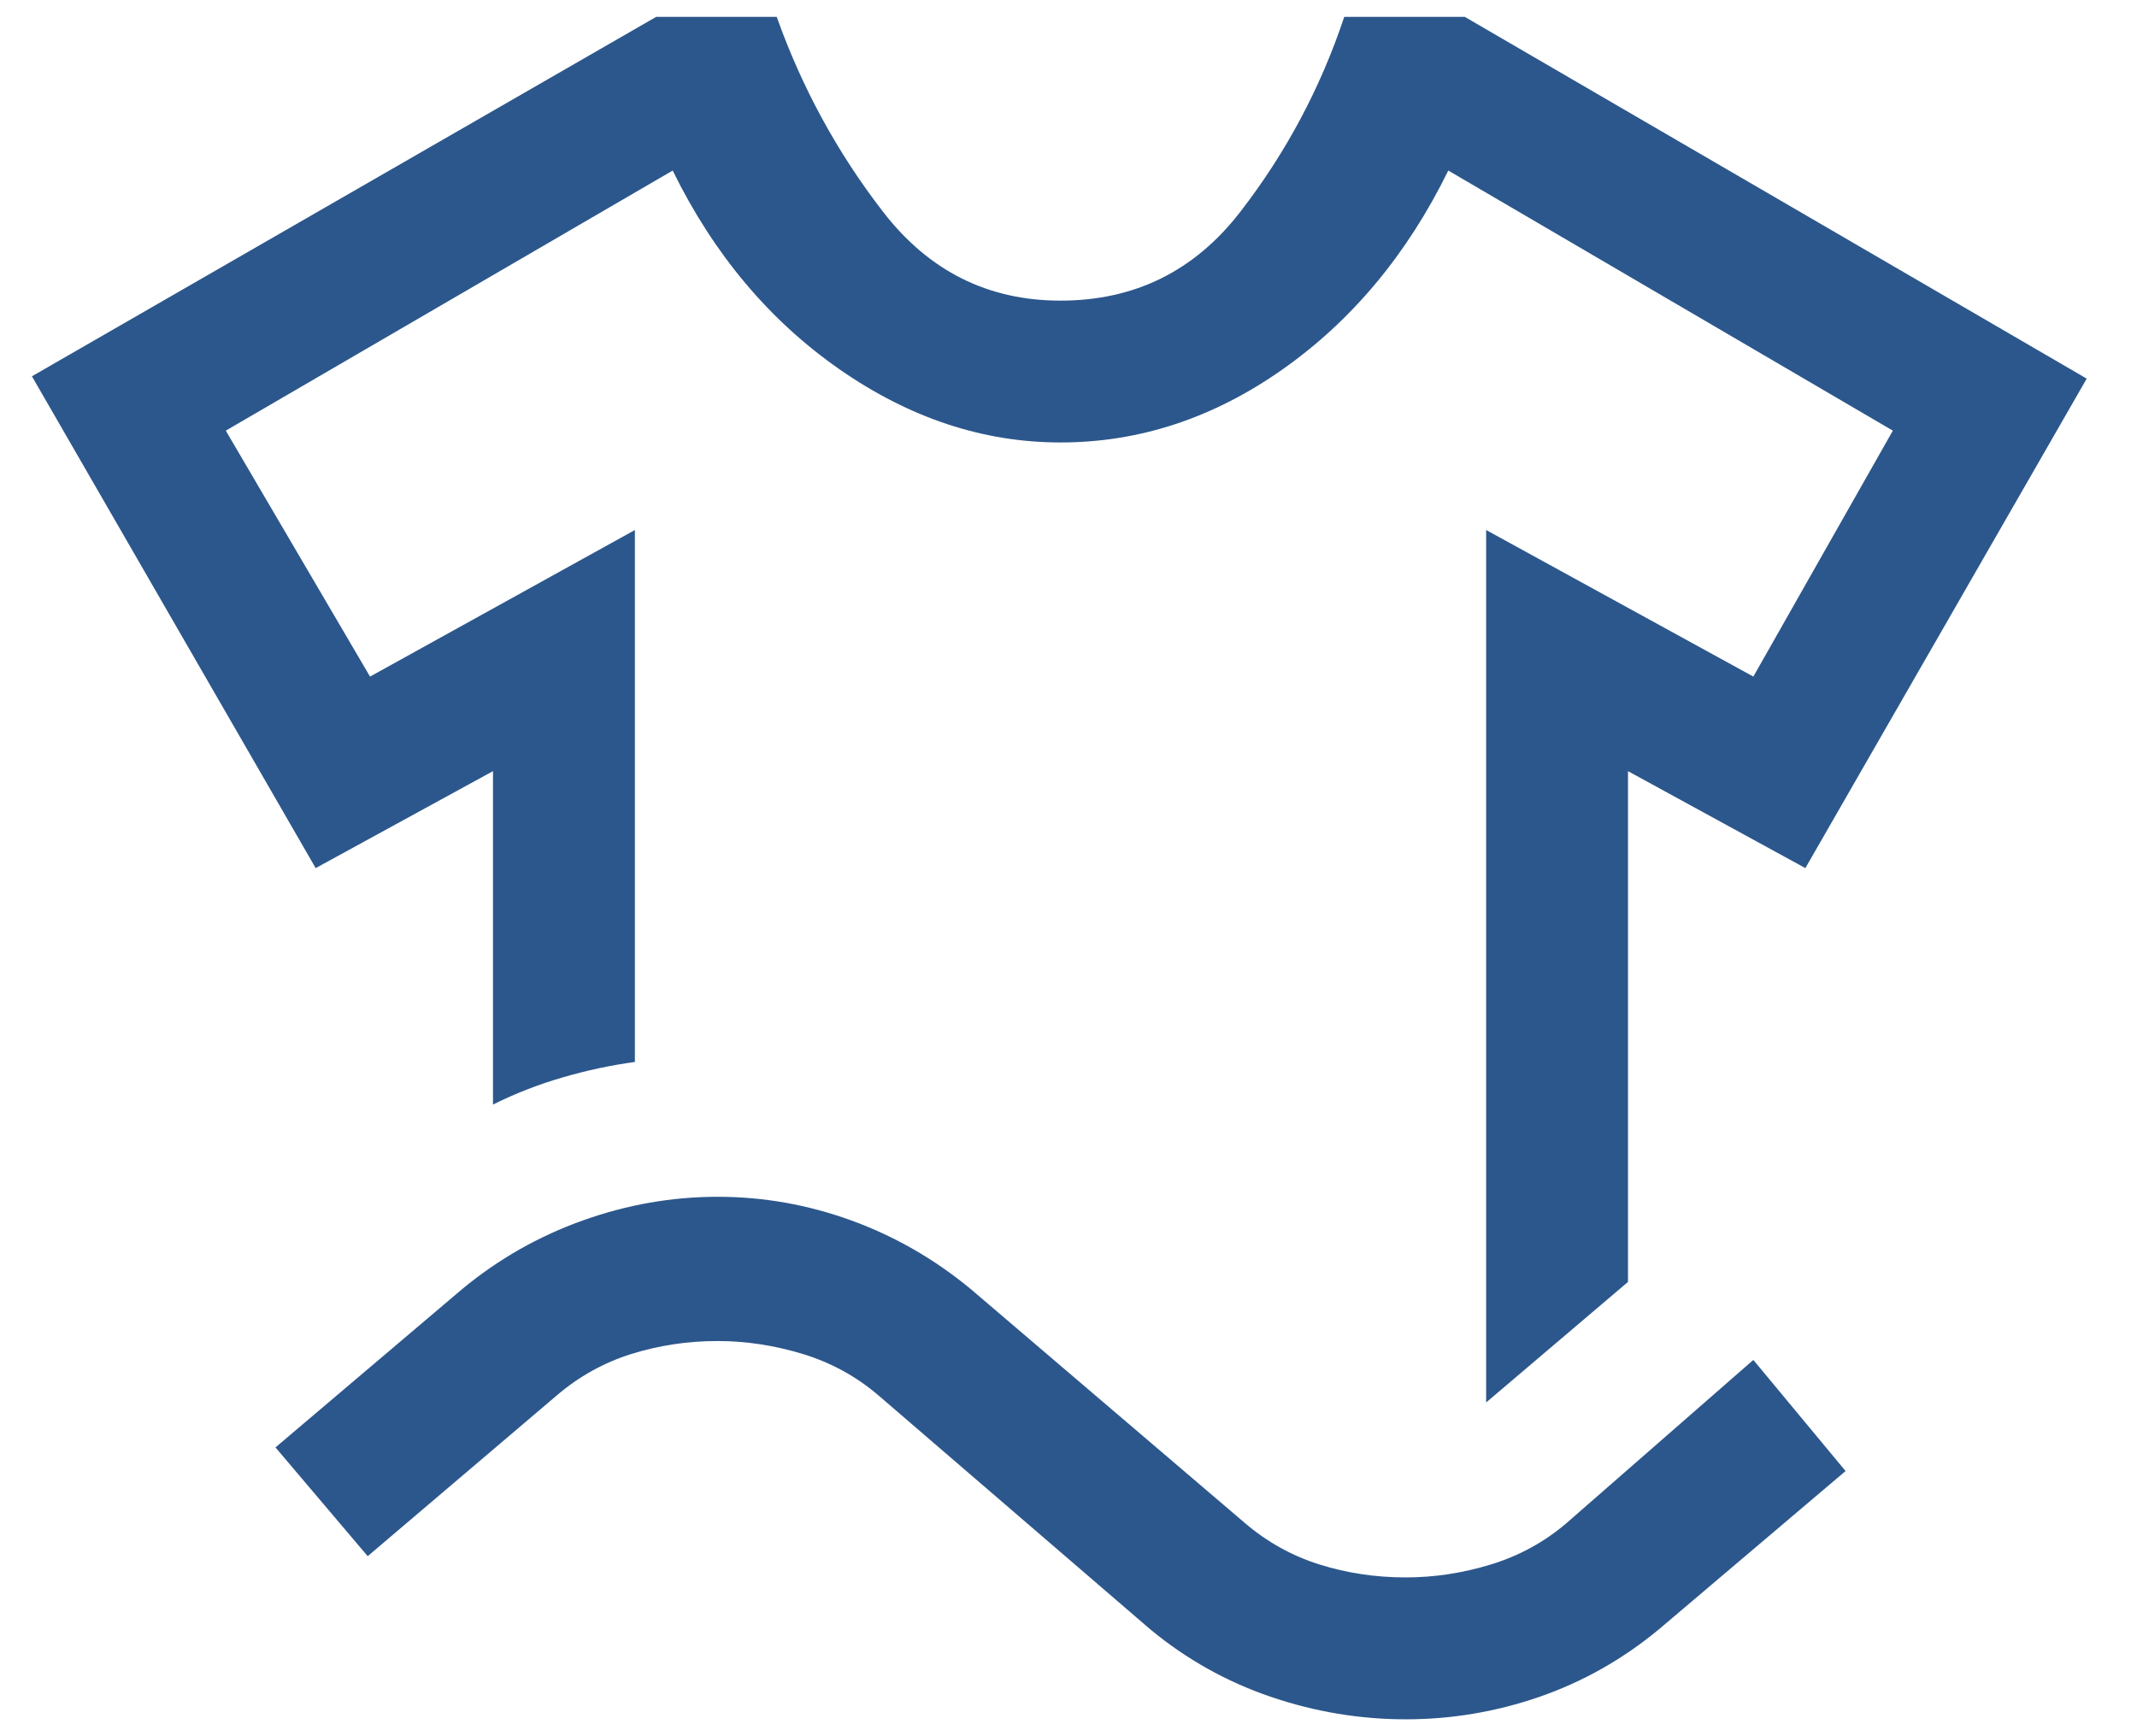 <svg width="32" height="26" viewBox="0 0 32 26" fill="none" xmlns="http://www.w3.org/2000/svg">
<path d="M4.727 13L0.478 5.635L9.825 0.253H11.631C12.009 1.315 12.54 2.289 13.225 3.174C13.909 4.059 14.794 4.502 15.88 4.502C16.99 4.502 17.887 4.059 18.571 3.174C19.256 2.289 19.775 1.315 20.129 0.253H21.935L31.247 5.67L27.034 13L24.378 11.548V19.197L22.254 21.002V7.937L26.255 10.132L28.344 6.449L21.687 2.554C21.073 3.806 20.247 4.797 19.209 5.529C18.17 6.261 17.061 6.626 15.88 6.626C14.724 6.626 13.62 6.261 12.569 5.529C11.519 4.797 10.687 3.806 10.073 2.554L3.381 6.449L5.541 10.132L9.507 7.937V15.903C9.153 15.951 8.793 16.027 8.427 16.134C8.061 16.24 7.713 16.376 7.382 16.541V11.548L4.727 13ZM5.506 23.304L4.125 21.675L6.922 19.303C7.465 18.854 8.067 18.512 8.728 18.276C9.389 18.04 10.061 17.922 10.746 17.922C11.431 17.922 12.097 18.04 12.747 18.276C13.396 18.512 13.992 18.854 14.535 19.303L18.642 22.808C18.973 23.091 19.344 23.298 19.757 23.428C20.171 23.558 20.601 23.622 21.05 23.622C21.475 23.622 21.9 23.558 22.325 23.428C22.75 23.298 23.127 23.091 23.458 22.808L26.255 20.365L27.636 22.029L24.839 24.401C24.296 24.85 23.7 25.186 23.05 25.411C22.401 25.635 21.734 25.747 21.05 25.747C20.365 25.747 19.692 25.635 19.032 25.411C18.371 25.186 17.769 24.85 17.226 24.401L13.154 20.896C12.823 20.613 12.446 20.406 12.021 20.276C11.596 20.147 11.171 20.082 10.746 20.082C10.297 20.082 9.867 20.147 9.454 20.276C9.04 20.406 8.669 20.613 8.338 20.896L5.506 23.304Z" fill="#2C578C"/>
</svg>
